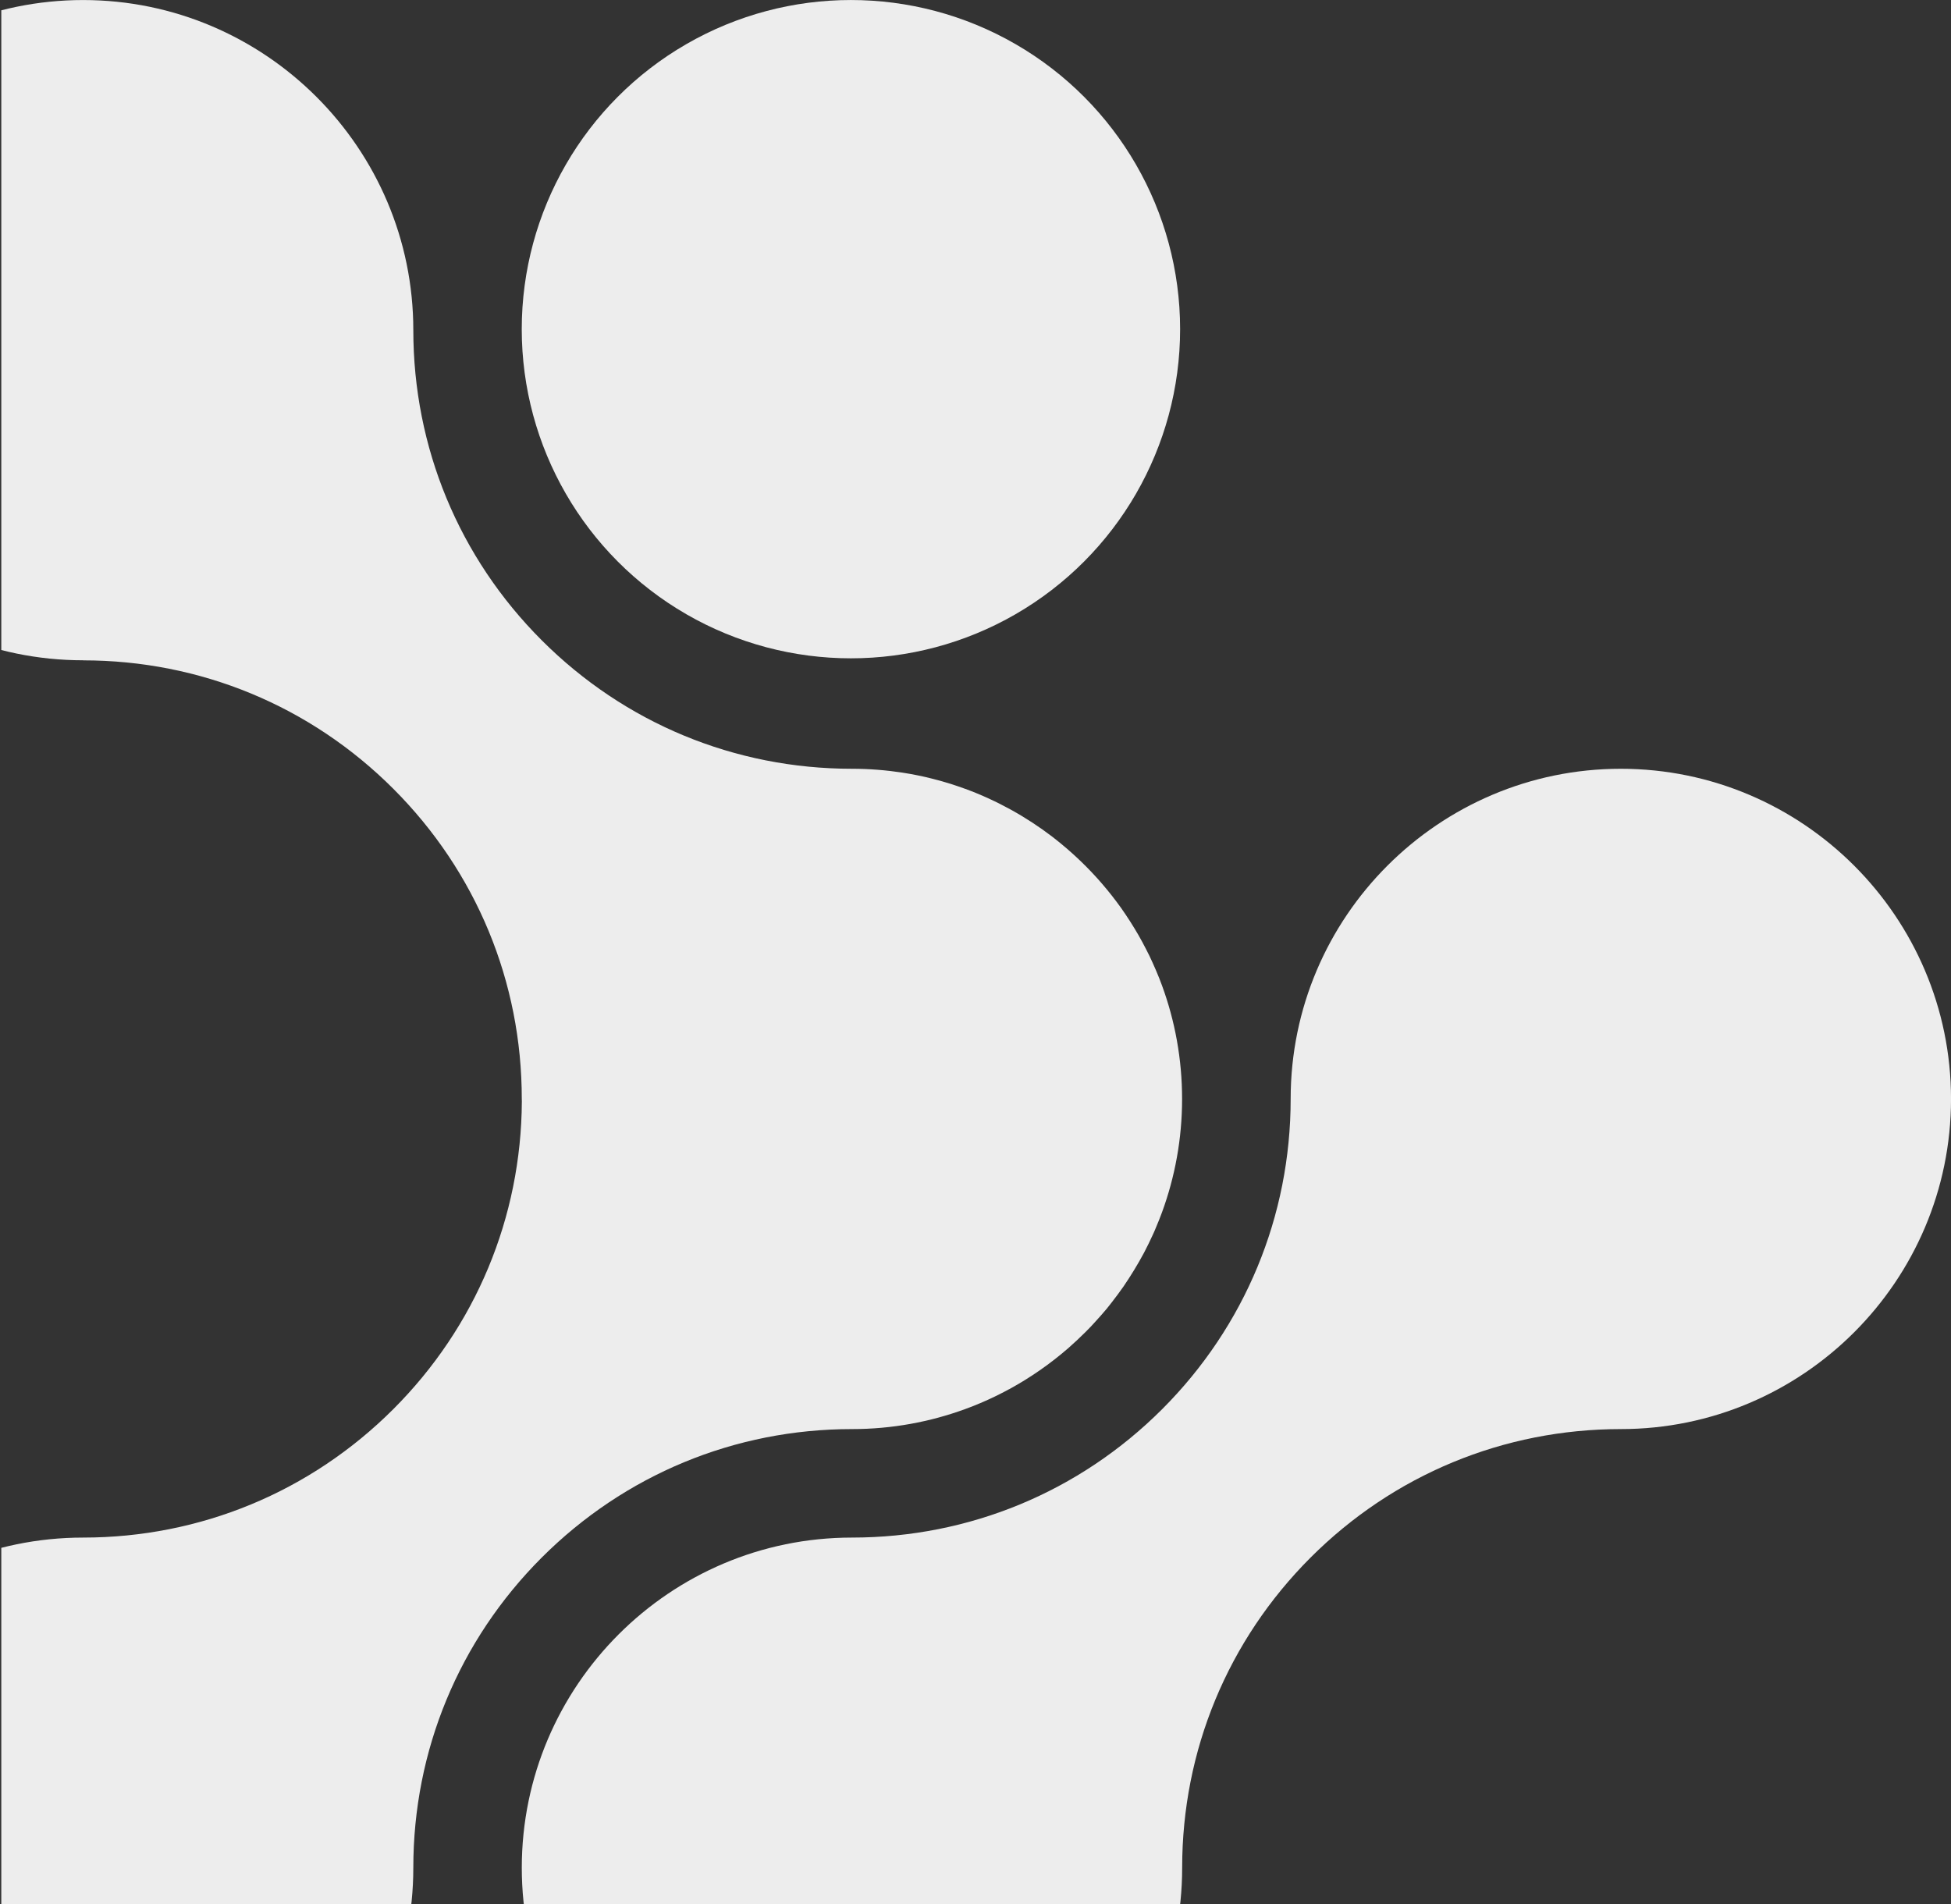 <?xml version="1.0" encoding="utf-8"?>
<!-- Generator: Adobe Illustrator 16.0.0, SVG Export Plug-In . SVG Version: 6.00 Build 0)  -->
<!DOCTYPE svg PUBLIC "-//W3C//DTD SVG 1.1//EN" "http://www.w3.org/Graphics/SVG/1.1/DTD/svg11.dtd">
<svg version="1.1" id="Capa_1" xmlns="http://www.w3.org/2000/svg" xmlns:xlink="http://www.w3.org/1999/xlink" x="0px" y="0px"
	 width="532px" height="519.264px" viewBox="0 0 532 519.264" enable-background="new 0 0 532 519.264" xml:space="preserve">
<rect x="0" y="0" width="532" height="519.264" fill="#333333" stroke="none"/>
<g>
	<g>
		<defs>
			<rect id="SVGID_1_" x="0.354" width="531.646" height="519.264"/>
		</defs>
		<clipPath id="SVGID_2_">
			<use xlink:href="#SVGID_1_"  overflow="visible"/>
		</clipPath>
		<g clip-path="url(#SVGID_2_)">
			<path fill="#EDEDED" d="M322.332,299.689c0,10.862-1.941,21.276-5.479,30.925c-0.507,1.377-1.042,2.726-1.616,4.064
				c-0.268,0.688-0.563,1.357-0.879,2.027c-0.756,1.654-1.55,3.289-2.391,4.896c-1.712,3.203-3.596,6.282-5.633,9.266
				c-1.042,1.482-2.113,2.927-3.223,4.352c-0.439,0.583-0.898,1.147-1.357,1.712c-0.938,1.108-1.865,2.18-2.841,3.241
				c-0.946,1.071-1.94,2.113-2.974,3.137c-1.53,1.53-3.117,2.993-4.733,4.418c-4.896,4.245-10.27,7.975-16.008,11.111
				c-0.019,0-0.019,0-0.019,0c-1.272,0.688-2.572,1.358-3.873,1.989c-2.62,1.271-5.316,2.409-8.062,3.414
				c-9.648,3.538-20.062,5.479-30.905,5.479h-0.02c-31.967,0-61.993,12.451-84.59,35.027c-22.596,22.598-35.027,52.643-35.027,84.6
				c0,49.631-40.401,90.012-90.031,90.031c-49.629-0.02-90.03-40.42-90.04-90.039c0.02-49.65,40.401-90.031,90.031-90.031
				c31.948,0,61.993-12.451,84.59-35.028c22.434-22.434,34.874-52.221,35.046-83.931c-0.019-0.21-0.019-0.439-0.019-0.649
				c0.019-31.948-12.432-61.994-35.027-84.59c-22.597-22.596-52.642-35.027-84.59-35.027v-0.019
				c-49.63,0-90.012-40.383-90.031-90.012c0.02-49.648,40.421-90.031,90.04-90.041c49.63,0.02,90.031,40.402,90.031,90.012
				c0,31.967,12.432,62.013,35.027,84.599c22.597,22.596,52.623,35.027,84.571,35.027c2.323,0,4.647,0.086,6.942,0.268
				c2.275,0.172,4.522,0.44,6.741,0.774c0.756,0.125,1.511,0.249,2.257,0.373c1.281,0.229,2.572,0.497,3.835,0.774
				c2.533,0.583,5.039,1.272,7.506,2.046c1.215,0.392,2.429,0.813,3.644,1.253c0,0.019,0,0.019,0.019,0
				c8.616,3.175,16.61,7.621,23.772,13.101c2.678,2.075,5.23,4.265,7.66,6.607c4.054,3.892,7.745,8.176,11.025,12.766
				c0.832,1.176,1.635,2.381,2.429,3.615c0.774,1.214,1.53,2.448,2.257,3.701c0.354,0.631,0.727,1.272,1.071,1.922
				c0.688,1.272,1.338,2.553,1.988,3.854c0.612,1.319,1.233,2.658,1.798,3.997c0.584,1.338,1.109,2.696,1.616,4.064
				C320.391,278.393,322.332,288.816,322.332,299.689z"/>
			<g>
				<path fill="#EDEDED" d="M532.009,299.689c-0.019,49.648-40.401,90.03-90.03,90.03c-31.968,0-62.014,12.451-84.6,35.027
					c-22.597,22.598-35.027,52.643-35.027,84.6c0,49.631-40.383,90.012-90.031,90.031c-49.629-0.02-90.03-40.42-90.04-90.039
					c0.019-49.65,40.401-90.031,90.03-90.031c31.968,0,62.013-12.451,84.6-35.028c22.577-22.597,35.027-52.642,35.027-84.6
					c0-49.629,40.383-90.012,90.012-90.031C491.588,209.658,531.99,250.059,532.009,299.689z"/>
			</g>
			<ellipse fill="#EDEDED" cx="232.032" cy="89.767" rx="89.762" ry="89.762"/>
		</g>
	</g>
</g>
</svg>

